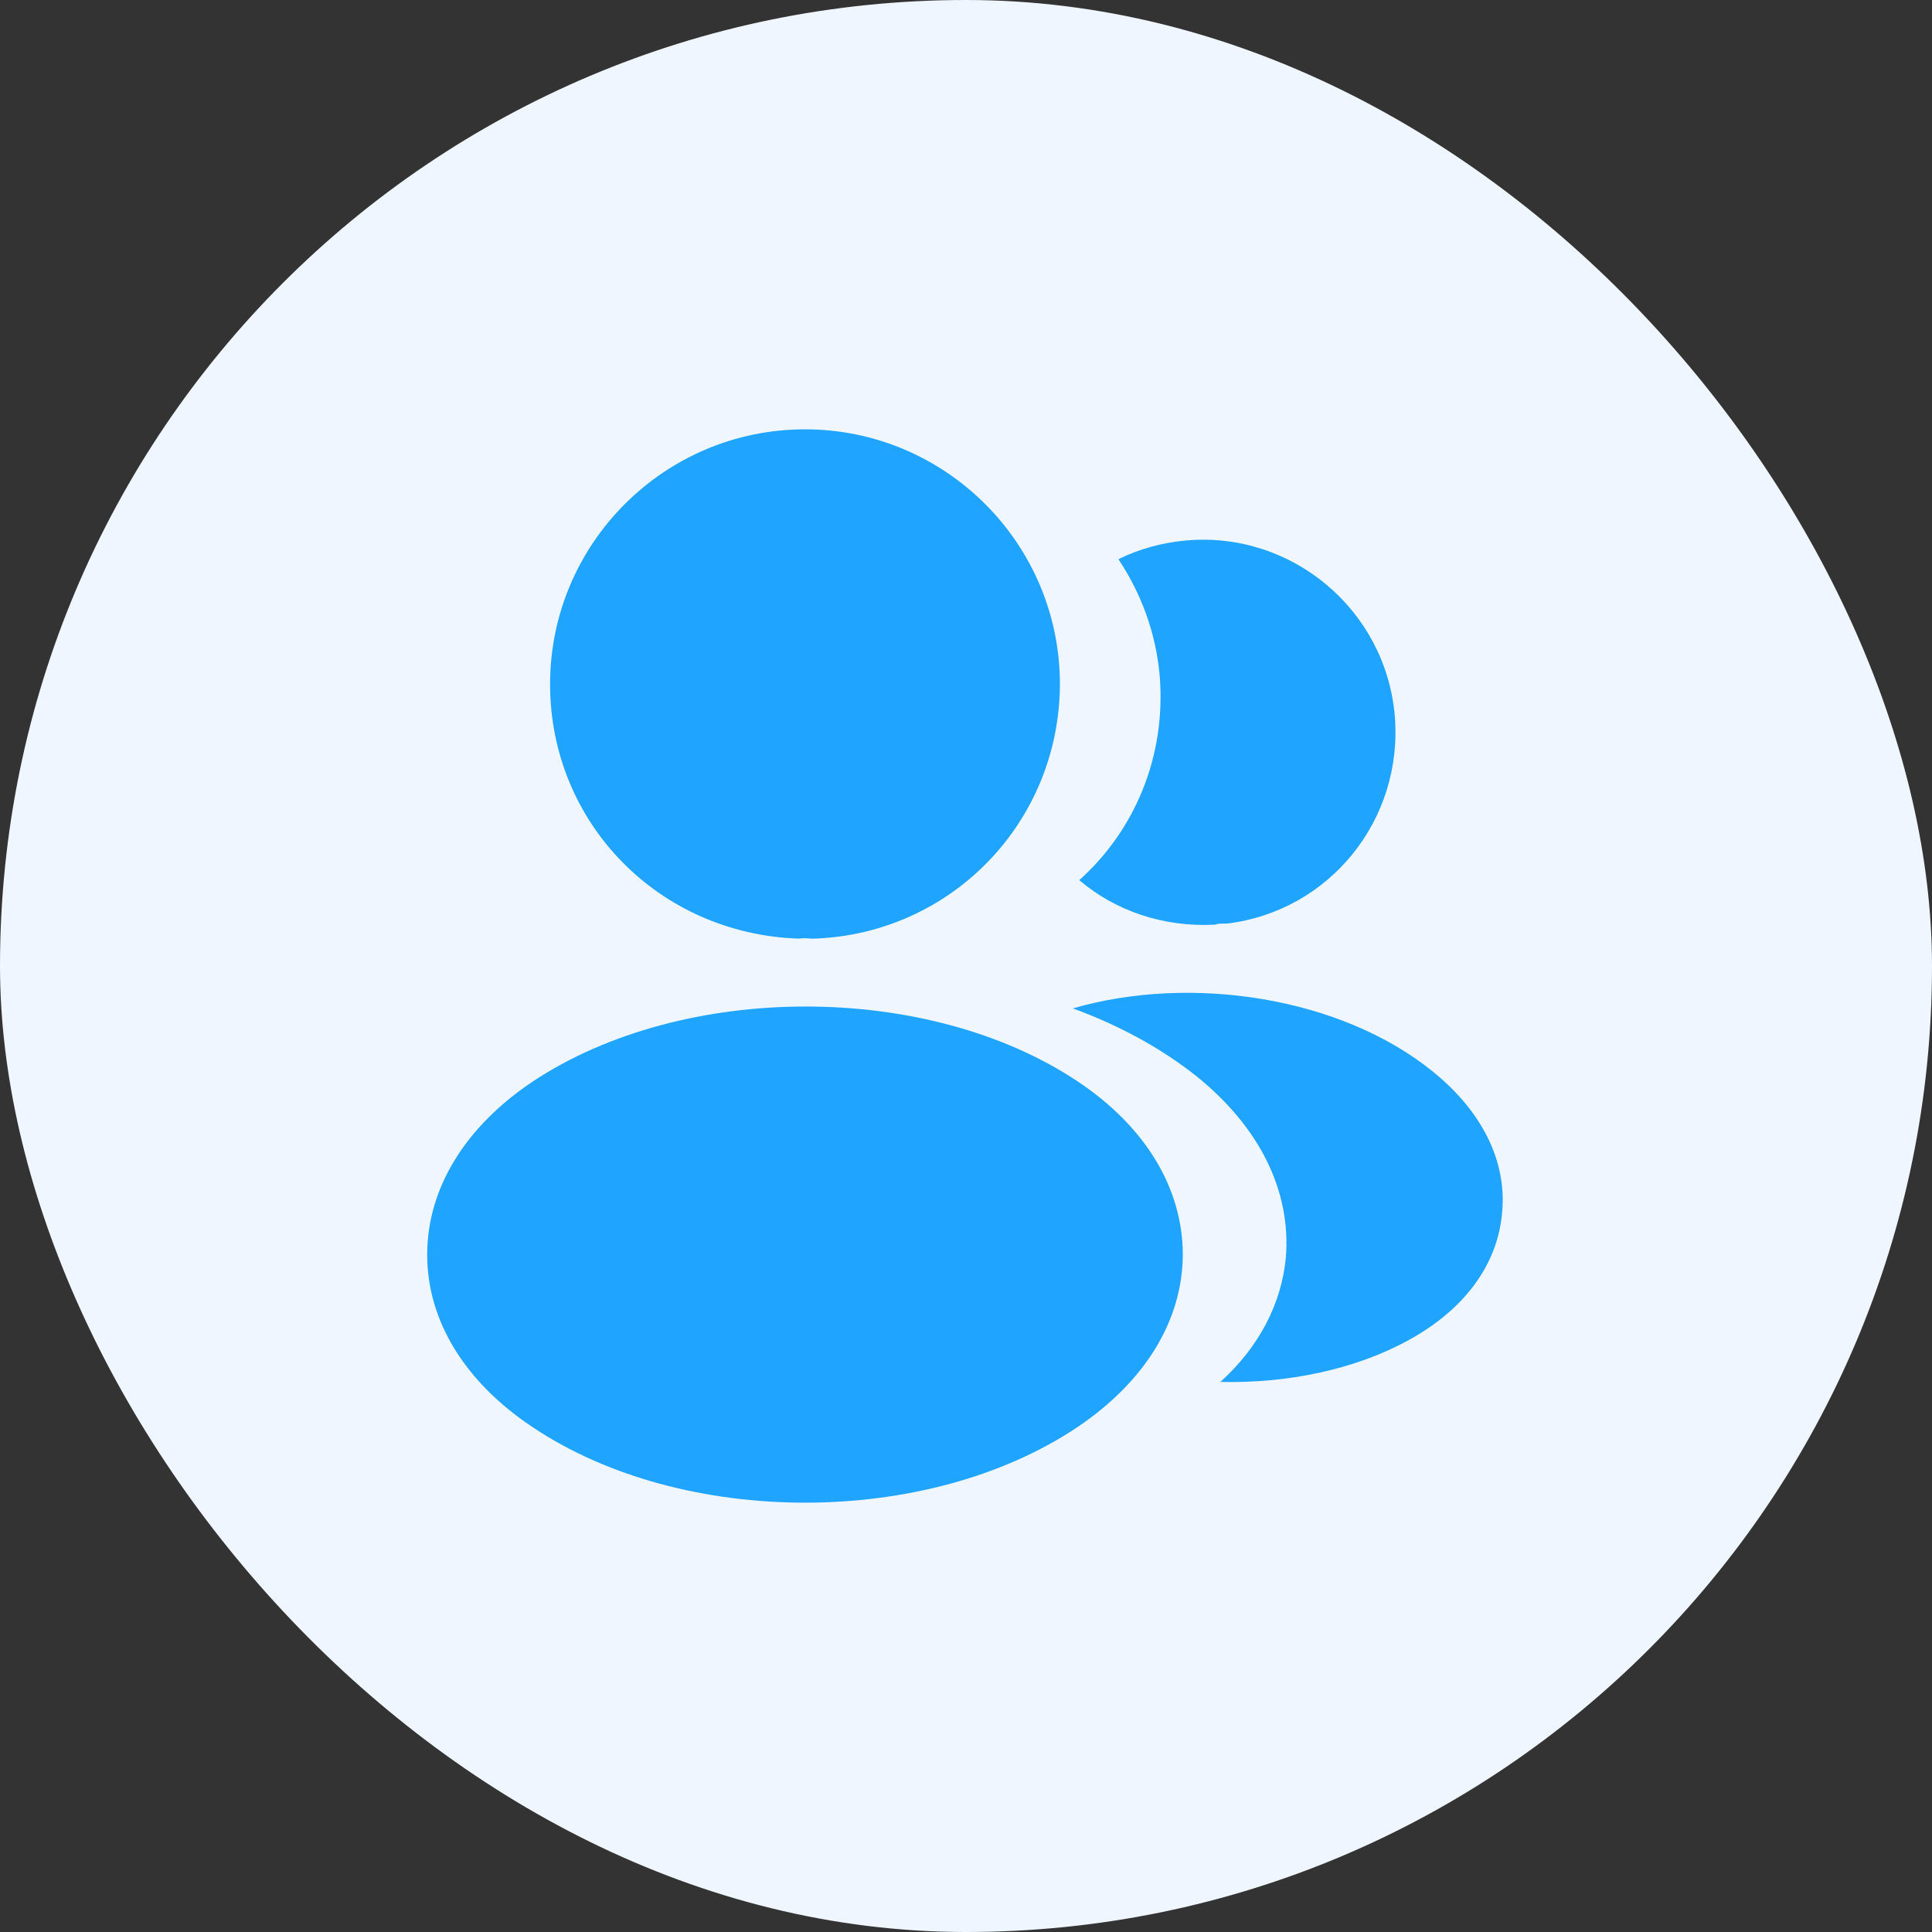 <svg width="36" height="36" viewBox="0 0 36 36" fill="none" xmlns="http://www.w3.org/2000/svg">
<rect x="0" y="0" width="36" height="36" fill="#333333" stroke="none"/>
<rect width="36" height="36" rx="18" fill="#EFF6FF"/>
<path d="M15 8C12.38 8 10.25 10.13 10.25 12.75C10.25 15.32 12.26 17.4 14.88 17.49C14.96 17.48 15.04 17.48 15.1 17.49C15.12 17.49 15.13 17.49 15.15 17.49C15.16 17.49 15.16 17.49 15.17 17.49C17.73 17.4 19.74 15.32 19.75 12.75C19.75 10.13 17.62 8 15 8Z" fill="#1FA5FF"/>
<path d="M20.08 20.15C17.29 18.29 12.74 18.29 9.93 20.15C8.66 21 7.96 22.15 7.96 23.38C7.96 24.61 8.66 25.75 9.92 26.59C11.32 27.53 13.16 28 15 28C16.84 28 18.68 27.53 20.08 26.59C21.34 25.74 22.04 24.6 22.04 23.36C22.03 22.13 21.34 20.99 20.08 20.15Z" fill="#1FA5FF"/>
<path d="M25.99 13.34C26.15 15.28 24.77 16.98 22.86 17.21C22.85 17.21 22.85 17.21 22.84 17.21H22.81C22.75 17.21 22.69 17.21 22.64 17.23C21.67 17.28 20.78 16.97 20.11 16.4C21.14 15.48 21.73 14.1 21.61 12.6C21.54 11.79 21.26 11.05 20.84 10.42C21.22 10.23 21.66 10.11 22.11 10.07C24.07 9.9 25.82 11.36 25.99 13.34Z" fill="#1FA5FF"/>
<path d="M27.99 22.59C27.91 23.56 27.29 24.4 26.25 24.97C25.25 25.52 23.99 25.78 22.74 25.75C23.46 25.1 23.88 24.29 23.96 23.43C24.06 22.19 23.47 21 22.29 20.05C21.62 19.52 20.84 19.1 19.99 18.79C22.2 18.15 24.98 18.58 26.69 19.96C27.61 20.7 28.08 21.63 27.99 22.59Z" fill="#1FA5FF"/>
</svg>
